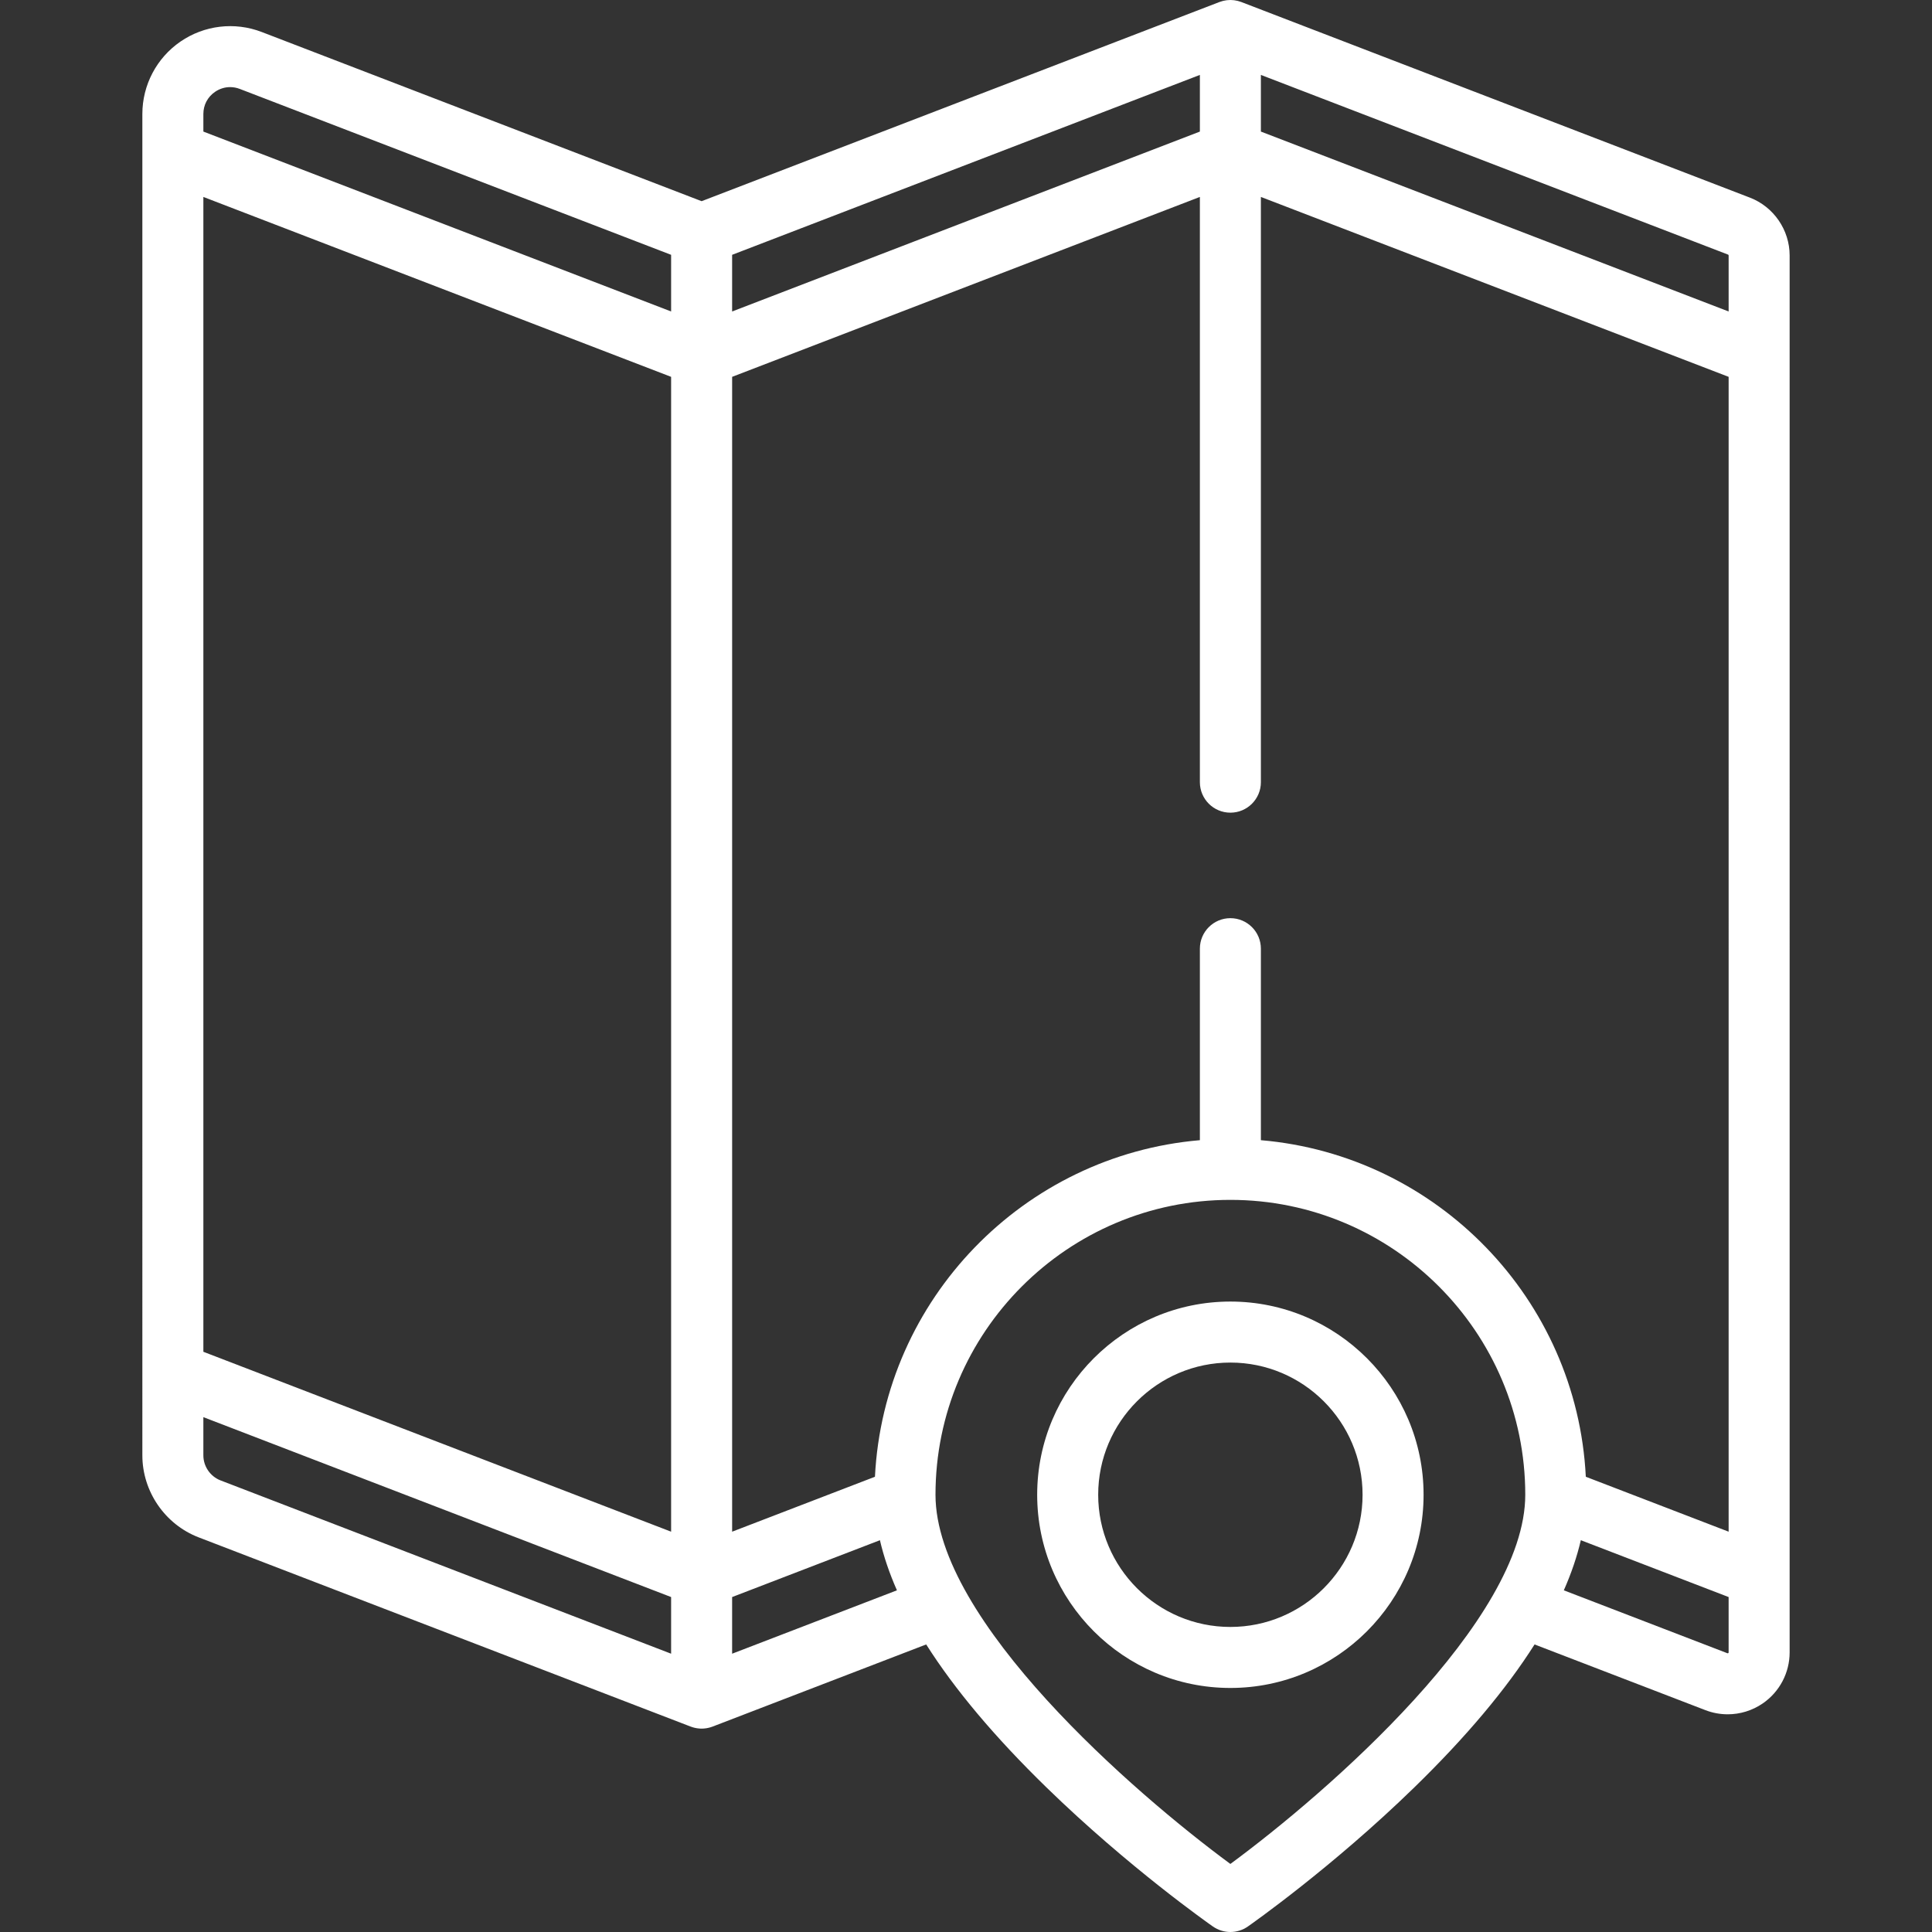 <?xml version="1.0" encoding="iso-8859-1"?>
<!-- Generator: Adobe Illustrator 19.0.0, SVG Export Plug-In . SVG Version: 6.00 Build 0)  -->
<svg fill="#fff" version="1.1" id="Layer_1" xmlns="http://www.w3.org/2000/svg" xmlns:xlink="http://www.w3.org/1999/xlink" x="0px" y="0px"
	 viewBox="0 0 512 512" style="enable-background:new 0 0 512 512;" xml:space="preserve">
<rect x="0" y="0" width="512" height="512" fill="#333333" stroke="none"/>
<g>
	<g>
		<path d="M463.752,52.378L328.966,0.538c-0.011-0.004-0.023-0.006-0.033-0.011c-0.183-0.07-0.372-0.121-0.559-0.177
			c-0.126-0.038-0.251-0.085-0.379-0.116c-0.183-0.045-0.37-0.071-0.555-0.103c-0.135-0.023-0.267-0.056-0.403-0.072
			c-0.193-0.024-0.387-0.027-0.582-0.037C326.326,0.016,326.198,0,326.07,0c-0.203,0-0.405,0.019-0.609,0.034
			c-0.12,0.009-0.239,0.009-0.359,0.023c-0.189,0.023-0.376,0.065-0.564,0.101c-0.133,0.026-0.266,0.042-0.397,0.074
			c-0.16,0.039-0.315,0.096-0.472,0.144s-0.315,0.089-0.469,0.149c-0.013,0.004-0.026,0.008-0.039,0.012L185.937,53.316L69.362,8.48
			c-7.162-2.755-15.21-1.805-21.535,2.538c-6.324,4.343-10.1,11.516-10.1,19.189V385.69c0,9.563,5.996,18.295,14.922,21.727
			l130.387,50.148c0.133,0.051,0.268,0.089,0.402,0.134c0.064,0.021,0.125,0.044,0.189,0.063c0.337,0.101,0.679,0.178,1.022,0.233
			c0.07,0.011,0.14,0.019,0.21,0.029c0.359,0.049,0.718,0.081,1.078,0.081h0.002c0.359,0,0.719-0.032,1.078-0.081
			c0.07-0.01,0.14-0.017,0.21-0.029c0.344-0.056,0.684-0.133,1.022-0.233c0.064-0.019,0.125-0.042,0.189-0.063
			c0.135-0.044,0.269-0.083,0.402-0.134l56.609-21.771c7.539,11.895,18.165,24.54,31.859,37.878
			c21.78,21.211,43.228,36.244,44.129,36.874c1.391,0.969,3.008,1.454,4.626,1.454c1.618,0,3.236-0.485,4.626-1.454
			c0.902-0.63,22.349-15.663,44.129-36.874c13.695-13.337,24.321-25.984,31.859-37.877l45.285,17.417
			c1.909,0.734,3.905,1.095,5.893,1.095c3.274,0,6.52-0.979,9.296-2.885c4.46-3.063,7.122-8.122,7.122-13.532V67.701
			C474.274,60.956,470.046,54.798,463.752,52.378z M177.852,438.249l-119.4-45.923c-2.726-1.049-4.558-3.716-4.558-6.637v-10.13
			l123.958,47.676V438.249z M177.852,405.913L53.894,358.237V52.191l123.958,47.677V405.913z M177.852,82.544L53.894,34.868v-4.661
			c0-2.379,1.124-4.514,3.085-5.862c1.215-0.834,2.598-1.26,4.002-1.26c0.862,0,1.731,0.16,2.576,0.485l114.295,43.96V82.544z
			 M334.148,19.854l123.801,47.615c0.095,0.037,0.157,0.129,0.157,0.232v14.844L334.148,34.868V19.854z M194.021,67.53
			l123.958-47.675v15.014L194.021,82.545V67.53z M194.021,438.249v-15.013l39.171-15.066c0.993,4.297,2.492,8.724,4.506,13.281
			L194.021,438.249z M326.063,493.963c-25.5-18.776-78.148-64.454-78.148-97.836c0-43.091,35.056-78.148,78.148-78.148
			c43.091,0,78.148,35.056,78.148,78.148C404.211,429.509,351.564,475.187,326.063,493.963z M457.997,438.093
			c-0.111,0.075-0.163,0.053-0.23,0.027l-43.338-16.669c2.013-4.557,3.513-8.984,4.506-13.281l39.17,15.066v14.652h0.001
			C458.106,437.961,458.106,438.019,457.997,438.093z M458.106,405.913L458.106,405.913l-37.849-14.557
			c-2.358-47.107-39.439-85.214-86.109-89.195v-50.751c0-4.465-3.62-8.084-8.084-8.084s-8.084,3.62-8.084,8.084v50.751
			c-46.67,3.981-83.749,42.089-86.109,89.195l-37.849,14.557V99.867l123.958-47.677v155.092c0,4.465,3.62,8.084,8.084,8.084
			s8.084-3.62,8.084-8.084V52.191l123.958,47.677V405.913z"/>
	</g>
</g>
<g>
	<g>
		<path d="M326.063,344.926c-28.231,0-51.2,22.969-51.2,51.2s22.969,51.2,51.2,51.2c28.231,0,51.2-22.969,51.2-51.2
			S354.296,344.926,326.063,344.926z M326.063,431.158c-19.317,0-35.032-15.716-35.032-35.032s15.715-35.032,35.032-35.032
			c19.317,0,35.032,15.716,35.032,35.032S345.38,431.158,326.063,431.158z"/>
	</g>
</g>
<g>
</g>
<g>
</g>
<g>
</g>
<g>
</g>
<g>
</g>
<g>
</g>
<g>
</g>
<g>
</g>
<g>
</g>
<g>
</g>
<g>
</g>
<g>
</g>
<g>
</g>
<g>
</g>
<g>
</g>
</svg>
